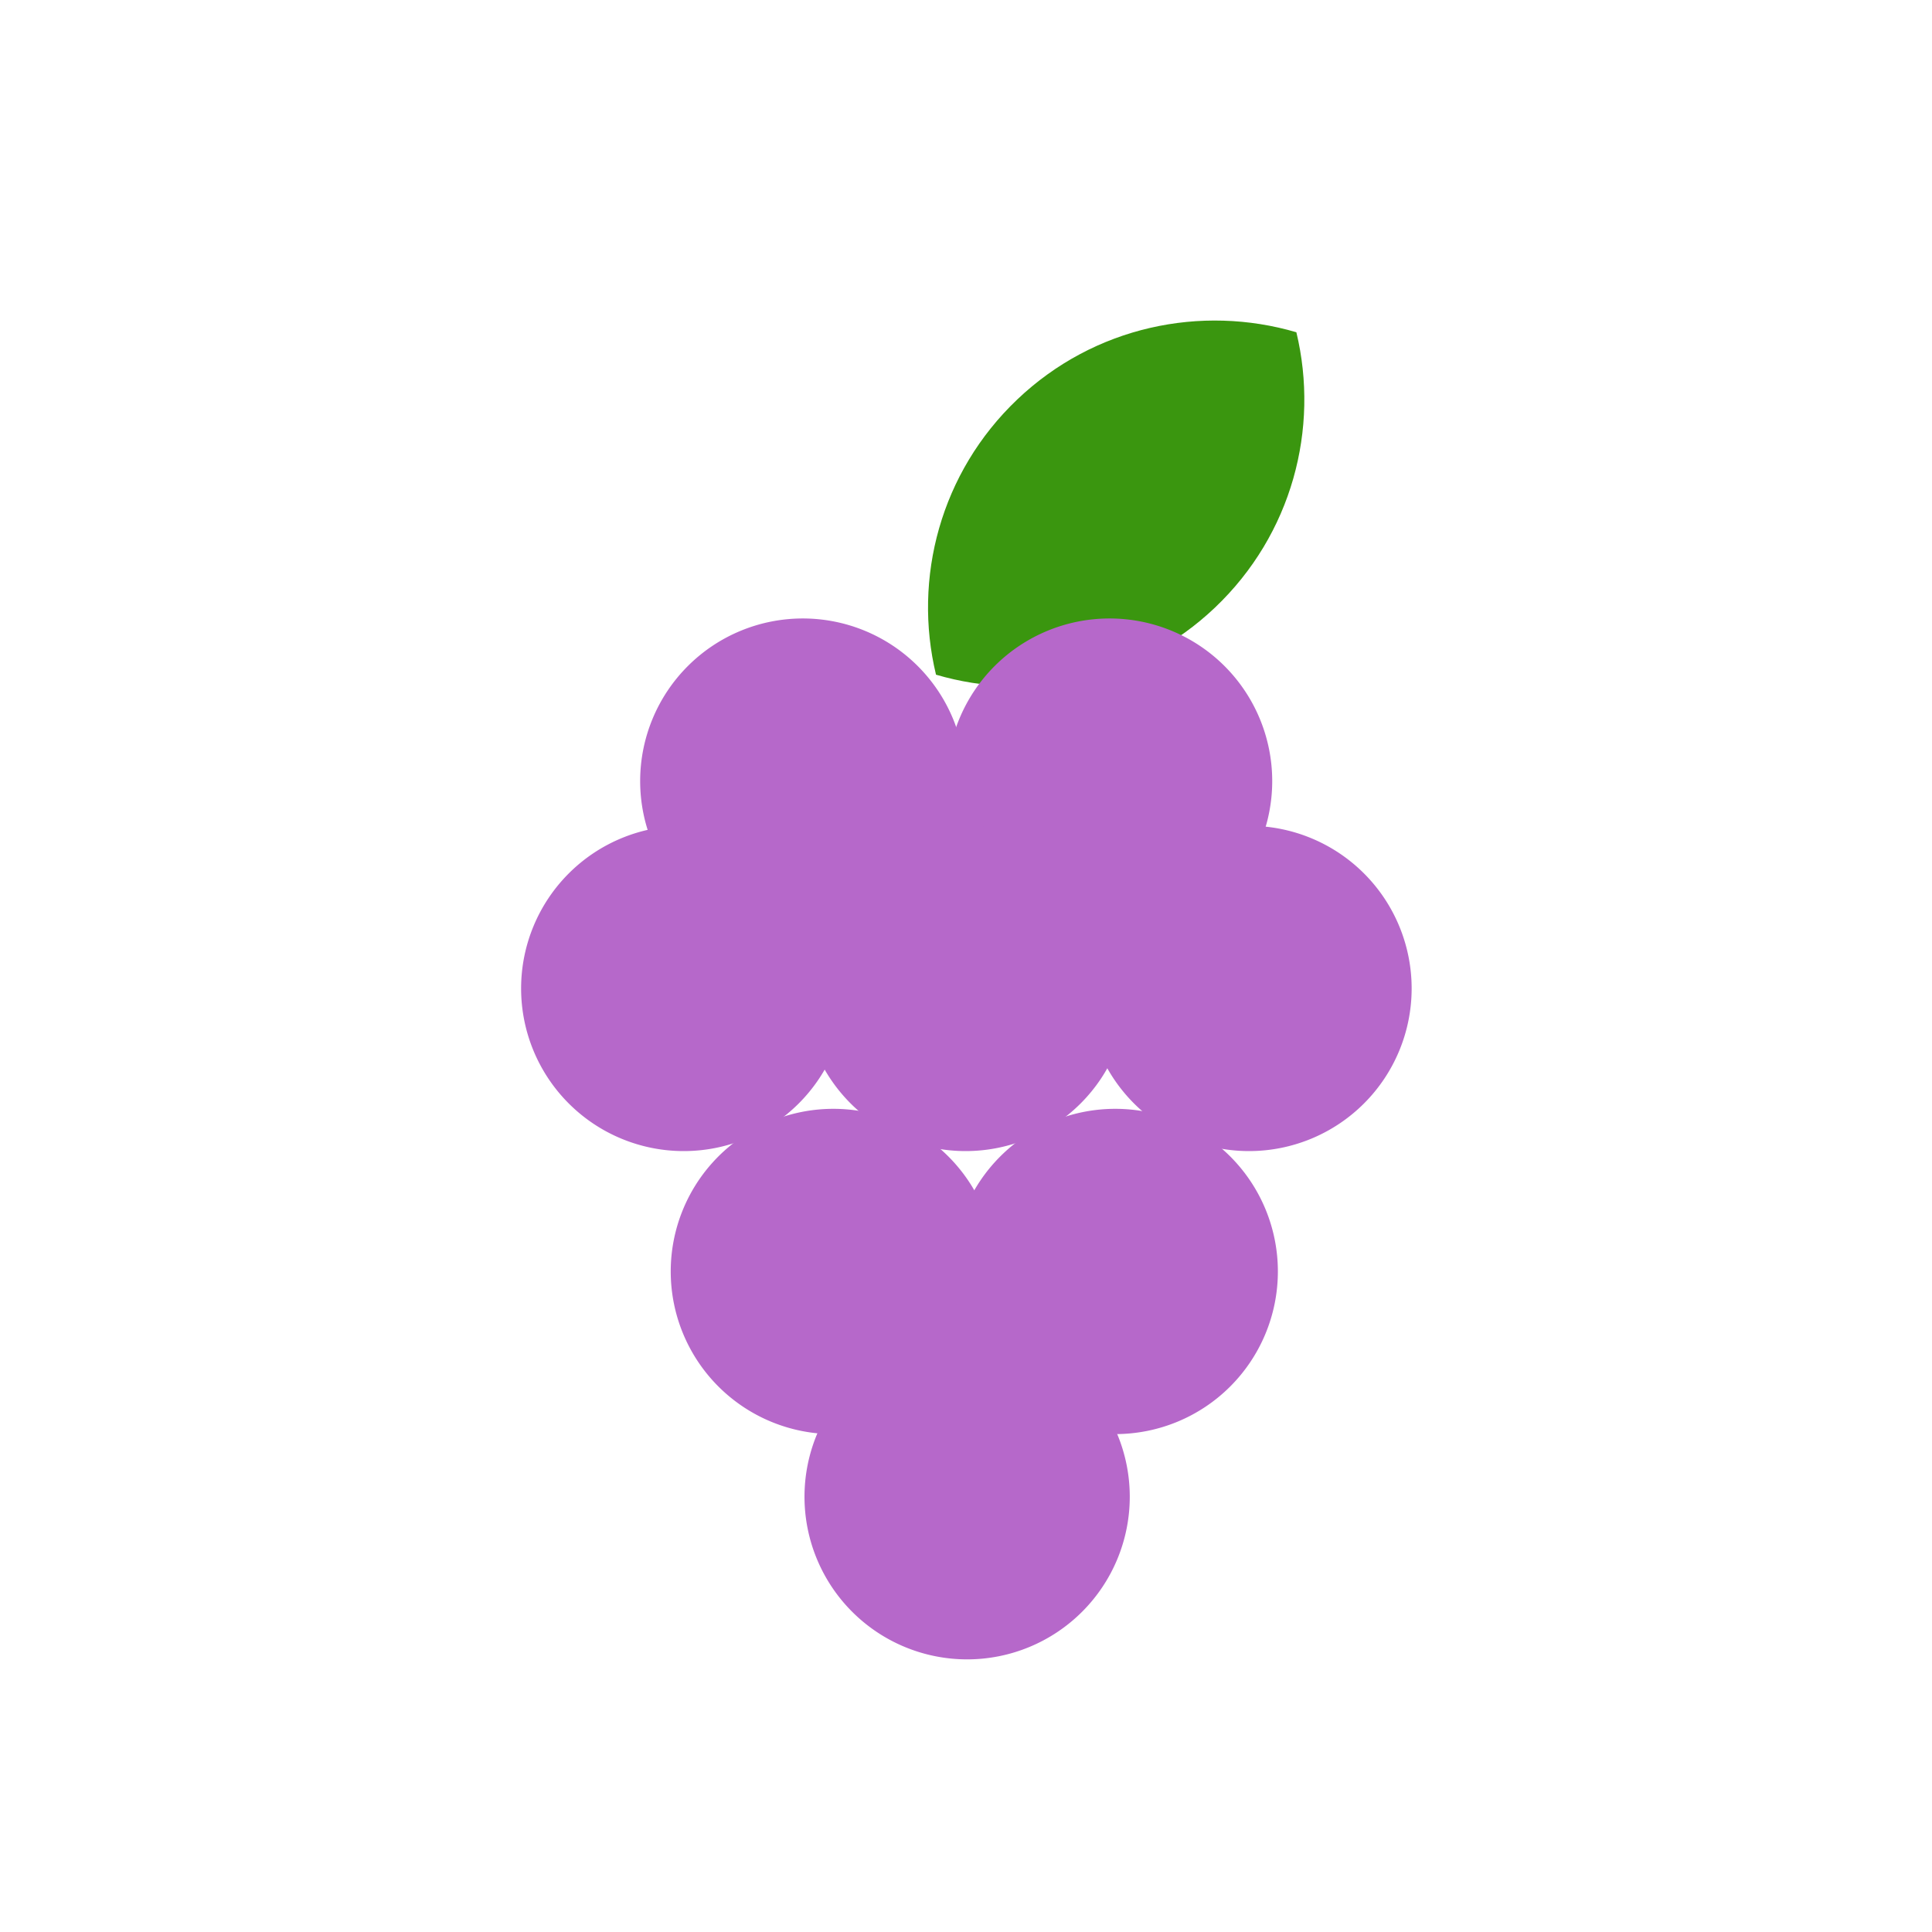 <?xml version="1.0" standalone="no"?><!DOCTYPE svg PUBLIC "-//W3C//DTD SVG 1.1//EN" "http://www.w3.org/Graphics/SVG/1.1/DTD/svg11.dtd"><svg t="1603518590103" class="icon" viewBox="0 0 1024 1024" version="1.1" xmlns="http://www.w3.org/2000/svg" p-id="6135" xmlns:xlink="http://www.w3.org/1999/xlink" width="200" height="200"><defs><style type="text/css">@font-face { font-weight: 400; font-style: normal; font-family: Inter-Loom; src: url("https://cdn.loom.com/assets/fonts/inter/Inter-UI-Regular.woff2") format("woff2"); }
@font-face { font-weight: 400; font-style: italic; font-family: Inter-Loom; src: url("https://cdn.loom.com/assets/fonts/inter/Inter-UI-Italic.woff2") format("woff2"); }
@font-face { font-weight: 500; font-style: normal; font-family: Inter-Loom; src: url("https://cdn.loom.com/assets/fonts/inter/Inter-UI-Medium.woff2") format("woff2"); }
@font-face { font-weight: 500; font-style: italic; font-family: Inter-Loom; src: url("https://cdn.loom.com/assets/fonts/inter/Inter-UI-MediumItalic.woff2") format("woff2"); }
@font-face { font-weight: 700; font-style: normal; font-family: Inter-Loom; src: url("https://cdn.loom.com/assets/fonts/inter/Inter-UI-Bold.woff2") format("woff2"); }
@font-face { font-weight: 700; font-style: italic; font-family: Inter-Loom; src: url("https://cdn.loom.com/assets/fonts/inter/Inter-UI-BoldItalic.woff2") format("woff2"); }
@font-face { font-weight: 900; font-style: normal; font-family: Inter-Loom; src: url("https://cdn.loom.com/assets/fonts/inter/Inter-UI-Black.woff2") format("woff2"); }
@font-face { font-weight: 900; font-style: italic; font-family: Inter-Loom; src: url("https://cdn.loom.com/assets/fonts/inter/Inter-UI-BlackItalic.woff2") format("woff2"); }
</style></defs><path d="M687.1 176.1c-50.4-14.8-107.1-3.2-147.9 35.6s-55.4 94.8-43.1 145.9c50.4 14.8 107.1 3.2 147.9-35.6s55.4-94.8 43.1-145.9z" fill="#3A960F" p-id="6136"></path><path d="M539.3 373.9c-15.5 0-31-2.2-46-6.6l-5.5-1.6-1.3-5.6c-6.5-27.2-5.9-55.8 1.8-82.6 7.9-27.7 23.2-52.9 44.2-72.8 21-19.9 46.9-33.9 75-40.4 27.2-6.3 55.8-5.4 82.6 2.4l5.5 1.6 1.3 5.6c6.5 27.2 5.9 55.8-1.8 82.6-7.9 27.7-23.2 52.9-44.2 72.8-21 19.9-46.9 33.9-75 40.4-12 2.8-24.3 4.2-36.6 4.2z m-34.7-24.3c47 11.8 97.3-1.3 132.5-34.8s50.9-83.1 41.5-130.6c-47-11.8-97.3 1.3-132.5 34.8s-50.9 83.1-41.5 130.6z" fill="" p-id="6137"></path><path d="M508 414.1c-5.2 0-9.6-4-10-9.2-3.2-42.8-12.4-79.4-27.2-108.7-11.6-23.1-26.8-41.7-45.1-55.5-16.2-12.2-32-18.2-42.4-21.1-11.4-3.2-19-3.4-19-3.4-5.5-0.2-9.9-4.7-9.7-10.2s4.7-9.8 10.2-9.8c1.4 0 35.8 1 71.9 27.7 21 15.5 38.4 36.5 51.6 62.4 16.2 31.8 26.2 71.2 29.7 117.1 0.4 5.5-3.7 10.3-9.2 10.7h-0.8z" fill="" p-id="6138"></path><path d="M425.5 414m-86.2 0a86.2 86.2 0 1 0 172.4 0 86.2 86.2 0 1 0-172.4 0Z" fill="#B668CA" p-id="6139"></path><path d="M425.5 510.2c-53.1 0-96.2-43.2-96.2-96.2s43.2-96.2 96.2-96.2 96.2 43.2 96.2 96.2-43.1 96.2-96.2 96.2z m0-172.5c-42 0-76.2 34.2-76.2 76.2s34.2 76.2 76.2 76.2 76.2-34.2 76.2-76.2c0.1-42-34.1-76.2-76.2-76.2z" fill="" p-id="6140"></path><path d="M362.4 523.9m-86.2 0a86.2 86.2 0 1 0 172.4 0 86.2 86.2 0 1 0-172.4 0Z" fill="#B668CA" p-id="6141"></path><path d="M362.4 620.1c-53.1 0-96.2-43.2-96.2-96.2 0-53.1 43.2-96.2 96.2-96.2s96.2 43.2 96.2 96.2-43.2 96.2-96.2 96.2z m0-172.5c-42 0-76.2 34.2-76.2 76.2s34.2 76.2 76.2 76.2 76.2-34.2 76.2-76.2-34.2-76.2-76.2-76.2z" fill="" p-id="6142"></path><path d="M588.1 414m-86.2 0a86.2 86.2 0 1 0 172.4 0 86.2 86.2 0 1 0-172.4 0Z" fill="#B668CA" p-id="6143"></path><path d="M588.1 510.2c-53.1 0-96.2-43.2-96.2-96.2s43.2-96.2 96.2-96.2 96.2 43.2 96.2 96.2-43.1 96.2-96.2 96.2z m0-172.5c-42 0-76.2 34.2-76.2 76.2s34.2 76.2 76.2 76.2 76.2-34.2 76.2-76.2c0.1-42-34.1-76.2-76.2-76.2z" fill="" p-id="6144"></path><path d="M511.8 523.9m-86.2 0a86.2 86.2 0 1 0 172.4 0 86.2 86.2 0 1 0-172.4 0Z" fill="#B668CA" p-id="6145"></path><path d="M511.8 620.1c-53.1 0-96.2-43.2-96.2-96.2 0-53.1 43.2-96.2 96.2-96.2s96.2 43.2 96.2 96.2-43.2 96.2-96.2 96.2z m0-172.5c-42 0-76.2 34.2-76.2 76.2s34.2 76.2 76.2 76.2 76.2-34.2 76.2-76.2-34.2-76.2-76.2-76.2z" fill="" p-id="6146"></path><path d="M662 523.9m-86.2 0a86.2 86.2 0 1 0 172.4 0 86.2 86.2 0 1 0-172.4 0Z" fill="#B668CA" p-id="6147"></path><path d="M662 620.1c-53.1 0-96.2-43.2-96.2-96.2 0-53.1 43.2-96.2 96.2-96.2s96.2 43.2 96.2 96.2c0.1 53-43.1 96.2-96.2 96.2z m0-172.5c-42 0-76.2 34.2-76.2 76.2S620 600 662 600s76.2-34.2 76.2-76.2c0.1-42-34.1-76.2-76.2-76.2z" fill="" p-id="6148"></path><path d="M441.7 673.9m-86.2 0a86.2 86.2 0 1 0 172.4 0 86.2 86.2 0 1 0-172.4 0Z" fill="#B668CA" p-id="6149"></path><path d="M441.7 770.1c-53.1 0-96.2-43.2-96.2-96.2s43.2-96.2 96.2-96.2c53.1 0 96.2 43.2 96.2 96.2s-43.1 96.2-96.2 96.2z m0-172.5c-42 0-76.2 34.2-76.2 76.2s34.2 76.2 76.2 76.2 76.2-34.2 76.2-76.2-34.2-76.2-76.2-76.2z" fill="" p-id="6150"></path><path d="M591.1 673.9m-86.2 0a86.2 86.2 0 1 0 172.4 0 86.2 86.2 0 1 0-172.4 0Z" fill="#B668CA" p-id="6151"></path><path d="M591.1 770.1c-53.1 0-96.2-43.2-96.2-96.2s43.2-96.2 96.2-96.2 96.2 43.2 96.2 96.2-43.1 96.2-96.2 96.2z m0-172.5c-42 0-76.2 34.2-76.2 76.2s34.2 76.2 76.2 76.2 76.2-34.2 76.2-76.2-34.2-76.2-76.2-76.2z" fill="" p-id="6152"></path><path d="M512.6 793.3m-86.2 0a86.2 86.2 0 1 0 172.4 0 86.2 86.2 0 1 0-172.4 0Z" fill="#B668CA" p-id="6153"></path><path d="M512.6 889.5c-53.1 0-96.2-43.2-96.2-96.2s43.2-96.2 96.2-96.2 96.2 43.2 96.2 96.2-43.2 96.2-96.2 96.2z m0-172.4c-42 0-76.2 34.2-76.2 76.2s34.2 76.2 76.2 76.2 76.2-34.2 76.2-76.2-34.2-76.2-76.2-76.2z" fill="" p-id="6154"></path></svg>